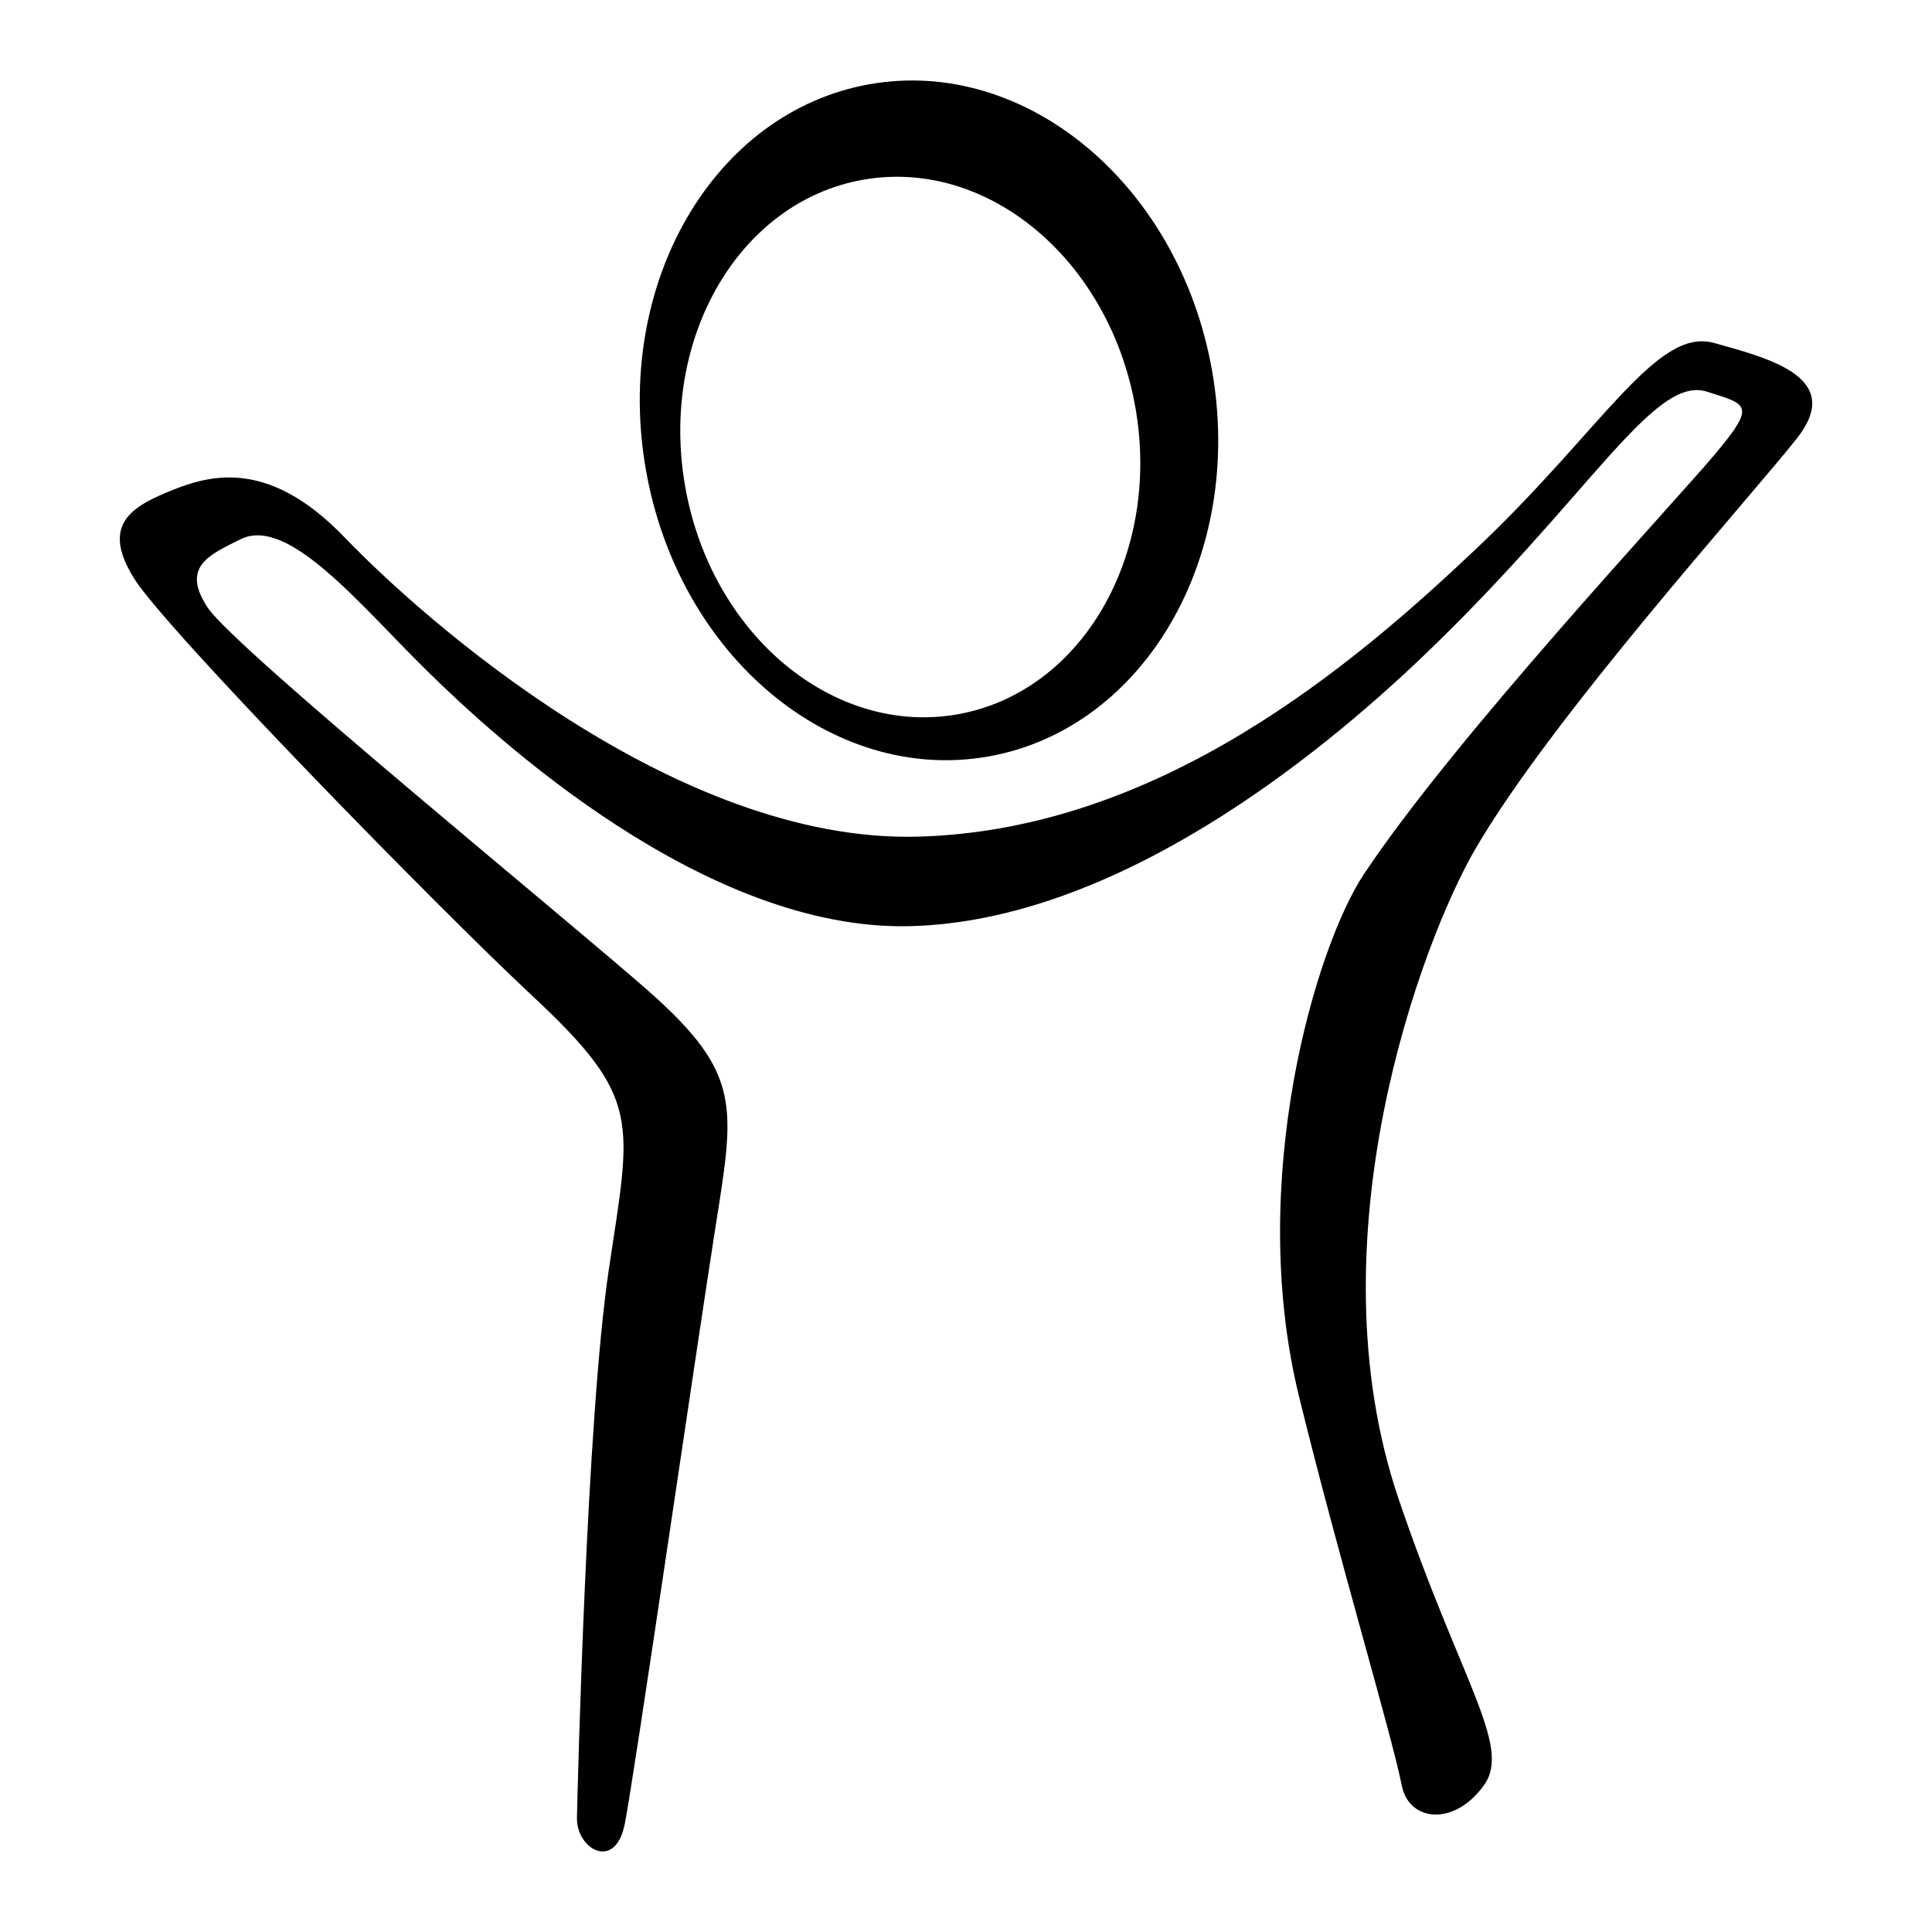 <?xml version="1.0" encoding="UTF-8"?>
<svg version="1.1" viewBox="0 0 192 192" xmlns="http://www.w3.org/2000/svg">
  <path d="m95.159 70.988c-12.352 2.185-24.474-7.934-27.061-22.607-2.598-14.672 5.318-28.338 17.667-30.517 12.358-2.19 24.472 7.937 27.064 22.606 2.593 14.671-5.313 28.333-17.67 30.518m25.288-34.185c-3.266-18.445-18.498-31.175-34.036-28.432-15.532 2.746-25.473 19.926-22.213 38.374 3.257 18.45 18.49 31.175 34.021 28.433 15.535-2.752 25.488-19.926 22.228-38.376"/>
  <path d="m71.108 121.92c1.882-11.953 2.663-15.201-6.651-23.423-8.064-7.118-41.125-34.041-43.817-38.111-2.688-4.067 0.153-5.248 3.259-6.793 4.746-2.361 11.84 6.486 18.559 13.092 6.723 6.614 27.563 25.871 47.996 25.355 20.436-0.503 40.558-16.904 50.756-26.62 16.742-15.951 23.096-28.204 28.435-26.495 3.982 1.274 4.918 1.269 0.884 6.1-4.032 4.831-25.907 28.177-34.988 41.853-4.802 7.23-11.69 30.48-6.452 51.87 3.899 15.931 9.132 33.302 10.225 38.72 0.729 3.609 5.277 4.047 8.194-0.105 2.72-3.87-2.373-10.301-8.51-28.383-8.749-25.789 2.261-55.362 7.597-64.567 7.6-13.107 27.22-34.822 31.969-40.831 4.745-6.018-2.531-7.917-8.231-9.502-5.699-1.582-11.077 8.551-23.422 20.257-12.34 11.715-31.651 28.174-55.709 28.808-24.052 0.634-49.06-21.526-56.971-29.755-7.912-8.229-13.928-6.008-17.723-4.429-3.797 1.583-6.334 3.482-3.169 8.545 3.169 5.065 30.068 32.605 39.566 41.463 10.968 10.232 9.811 12.345 7.595 27.22-2.211 14.877-3.092 51.324-3.163 54.445-0.071 3.119 3.799 5.382 4.752 0.634 0.943-4.751 7.138-47.398 9.019-59.349"/>
</svg>
